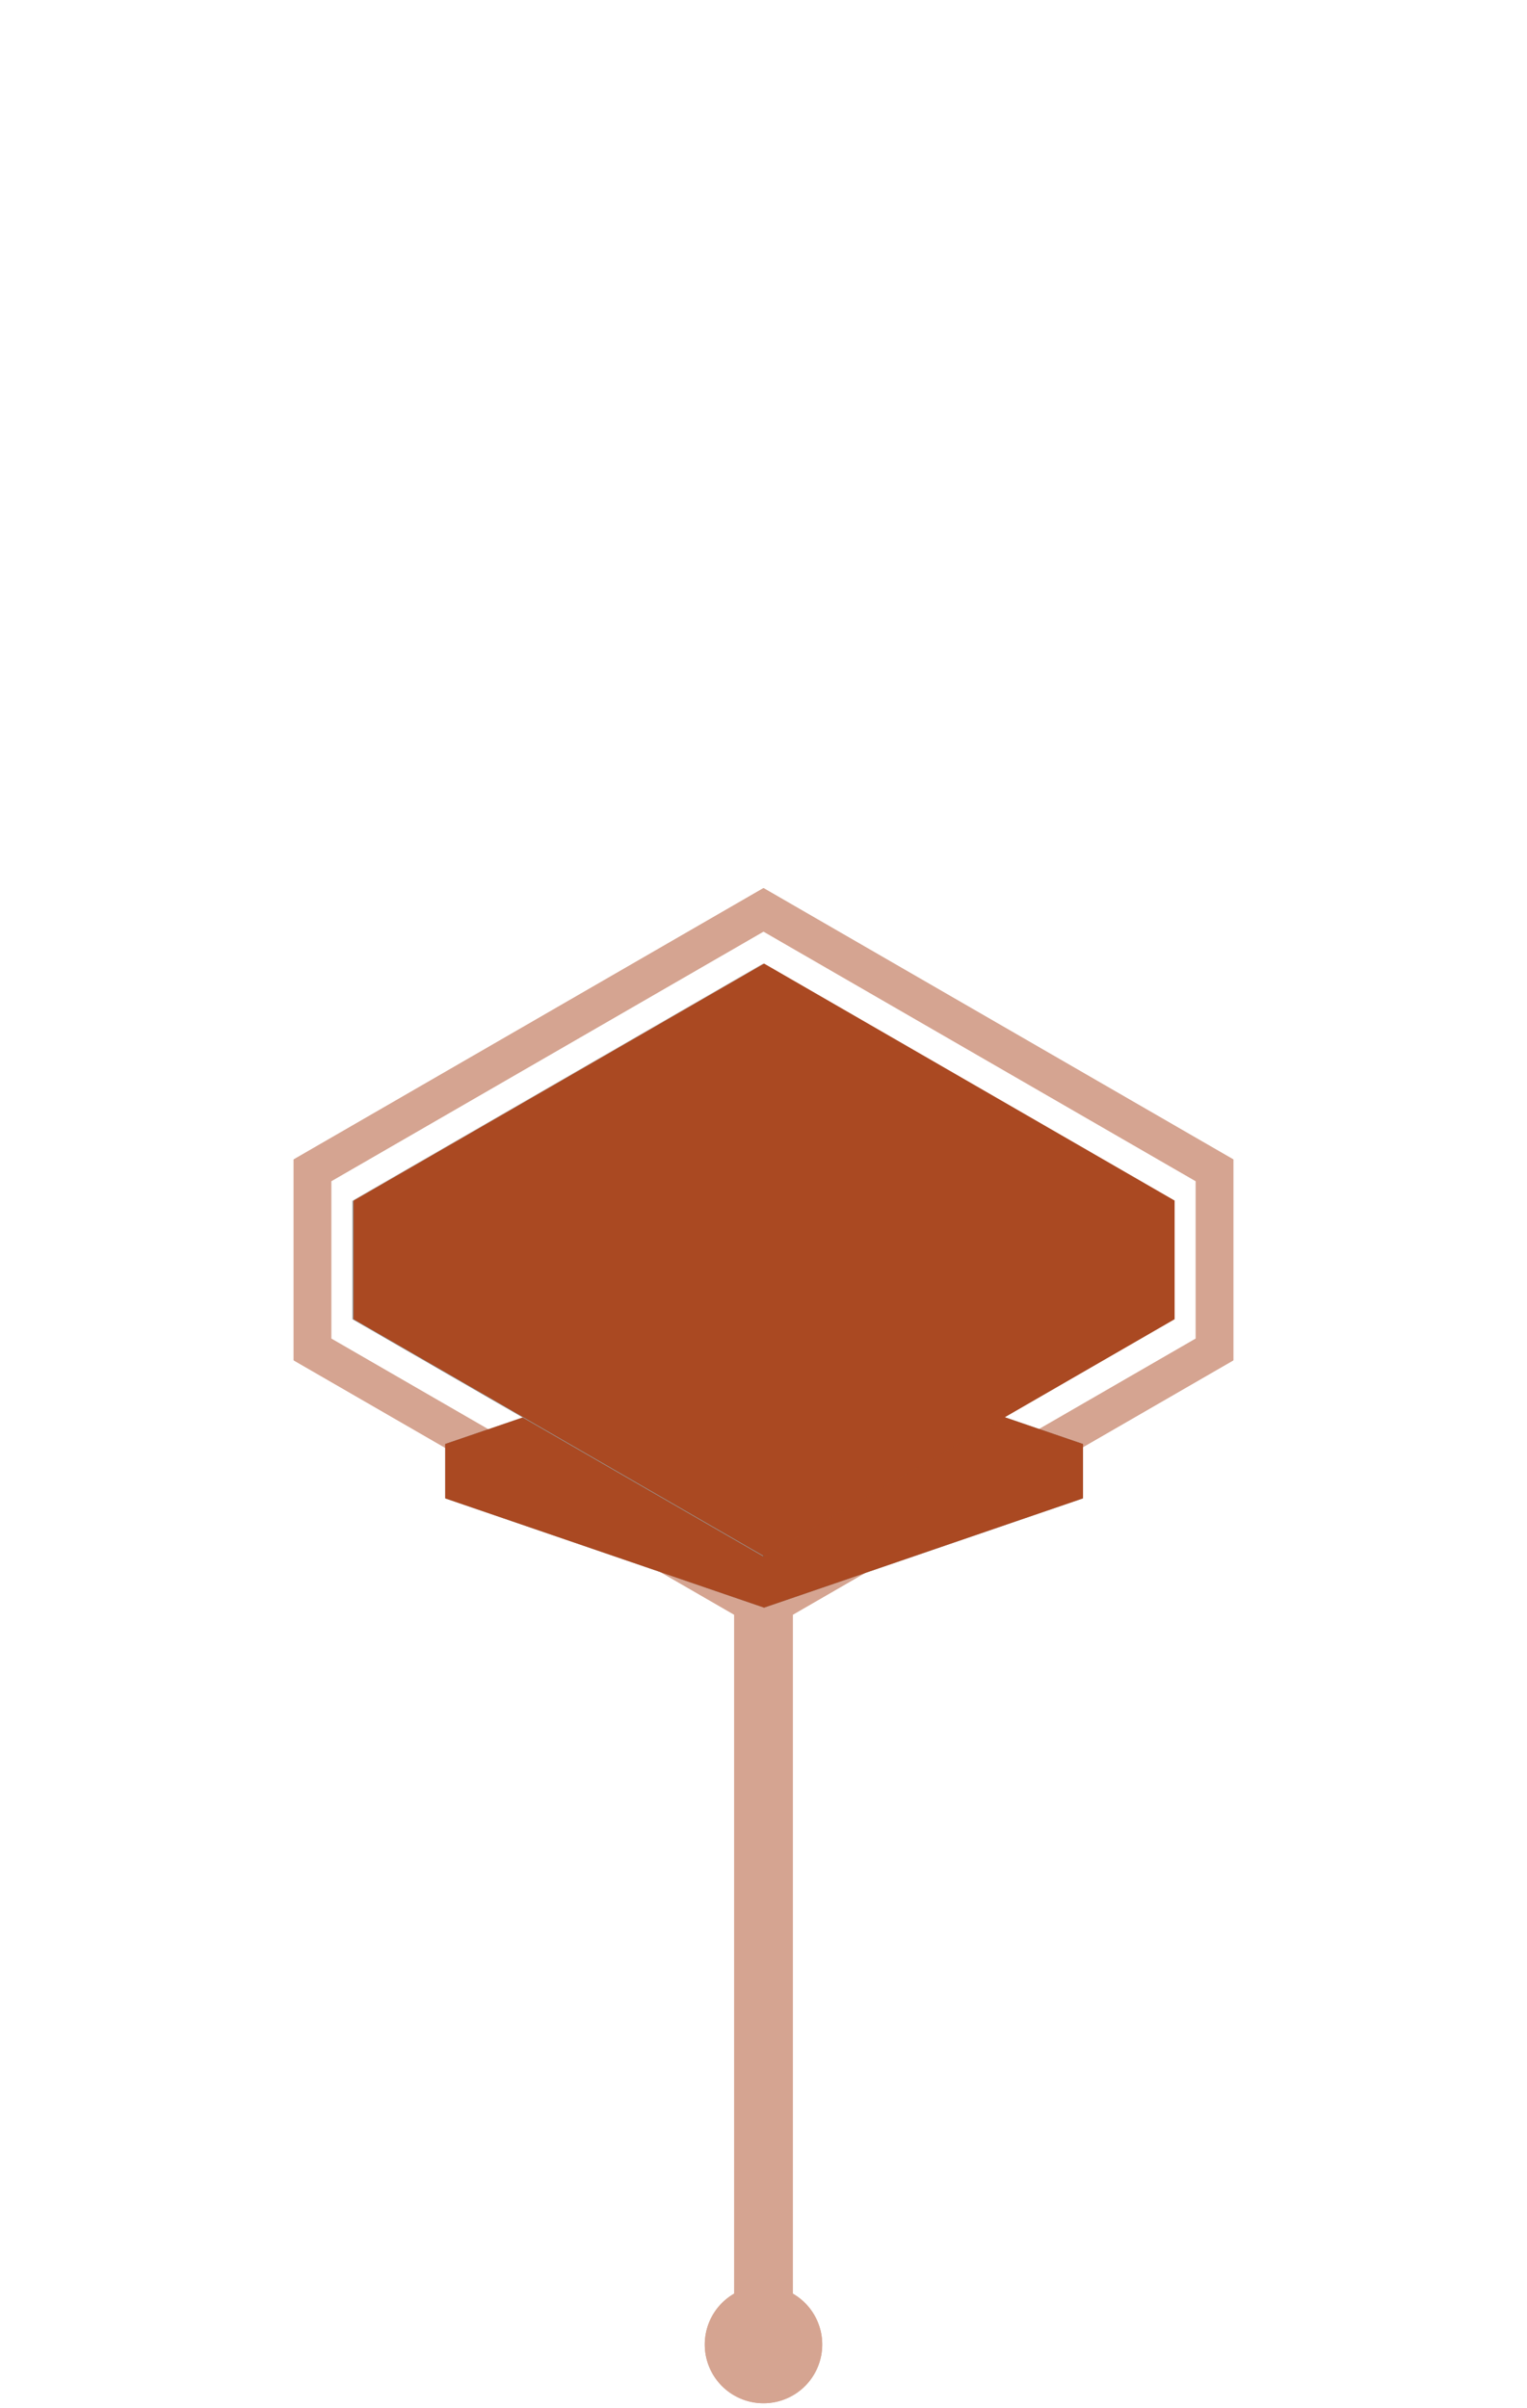 <svg viewBox="0 0 52 82" xmlns="http://www.w3.org/2000/svg" xmlns:xlink="http://www.w3.org/1999/xlink">
  <defs>
    <path d="M25 54.98l-15-8.66v-6.84l16-9.24 16 9.24v6.84l-15 8.66V78.1a2 2 0 1 1-2 0V54.98zm-13.72-9.4L26 54.08l14.72-8.5v-5.36L26 31.72l-14.72 8.5v5.36z" id="a"/>
    <path id="c" d="M15.16 49.17v1.85l10.86 3.72 10.86-3.72v-1.85l-10.86-3.72z"/>
    <filter x="-55.2%" y="-129.1%" width="210.5%" height="358.1%" filterUnits="objectBoundingBox" id="b">
      <feGaussianBlur stdDeviation="4" in="SourceGraphic"/>
    </filter>
  </defs>
  <g fill="none" fill-rule="evenodd">
    <use fill="#AA4922" xlink:href="#a"/>
    <use fill-opacity=".5" fill="#FFF" xlink:href="#a"/>
    <g filter="url(#b)">
      <use fill-opacity=".4" fill="#000" xlink:href="#c"/>
      <use fill="#AA4922" style="mix-blend-mode:normal" xlink:href="#c"/>
    </g>
    <path fill="#CCC" d="M12 40.88l13.98 8.07 13.98-8.07-13.98-8.07z"/>
    <path fill="#666" d="M25.98 48.95V53l13.98-8.07v-4.04z"/>
    <path fill="#999" d="M12 44.92l13.98 8.07v-4.04L12 40.88z"/>
    <path fill="#AA4922" style="mix-blend-mode:color" d="M12.04 40.88v4.04l13.98 8.07L40 44.92v-4.04l-13.98-8.07z"/>
  </g>
</svg>